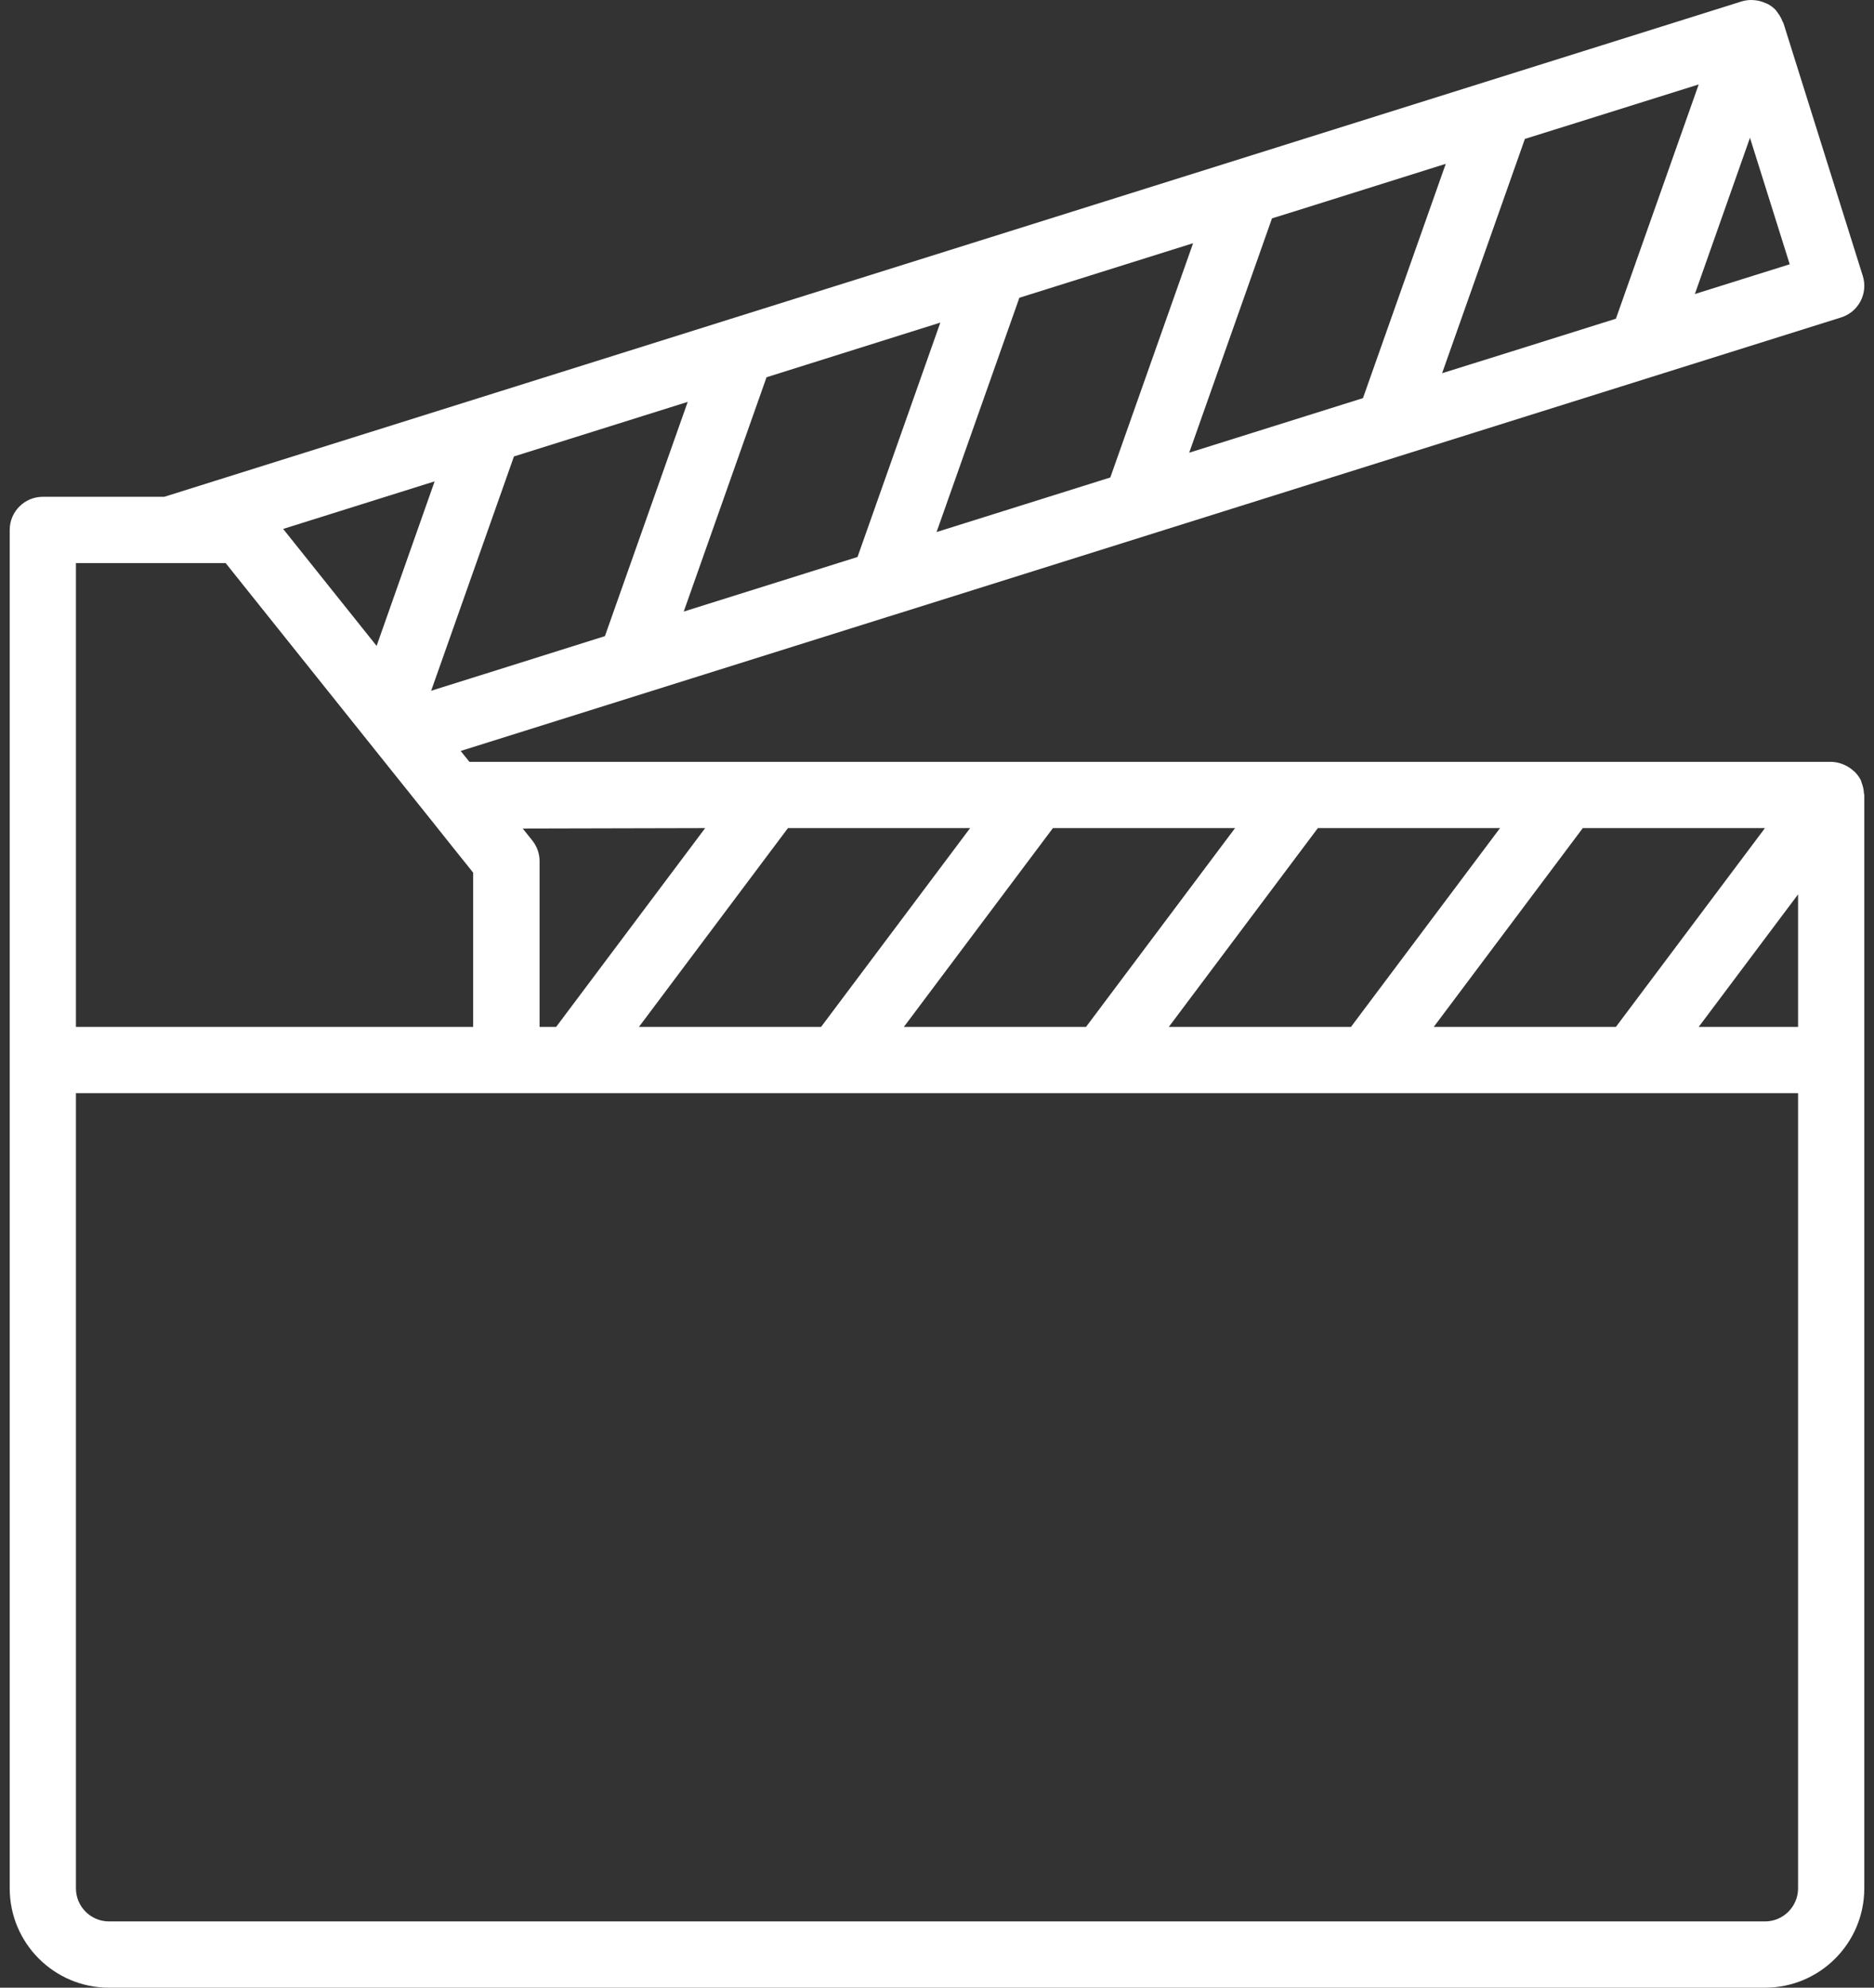 <svg width="83" height="88" viewBox="0 0 83 88" fill="none" xmlns="http://www.w3.org/2000/svg">
<rect x="0" y="0" width="83" height="88" fill="#333333" stroke="none"/>
<path d="M82.472 34.707C82.461 34.668 82.448 34.629 82.432 34.591C82.432 34.575 82.424 34.556 82.416 34.54C82.348 34.407 82.26 34.286 82.155 34.18C82.132 34.155 82.102 34.138 82.077 34.114C81.976 34.024 81.863 33.948 81.742 33.888C81.698 33.868 81.656 33.847 81.611 33.831C81.449 33.767 81.277 33.732 81.103 33.728H20.79L20.404 33.247L39.329 27.305L39.559 27.234L39.898 27.128L58.087 21.416L61.946 20.205L67.657 18.412L81.543 14.054C82.316 13.812 82.746 12.988 82.503 12.215L78.988 1.019C78.98 0.993 78.959 0.975 78.949 0.949C78.9 0.82 78.834 0.698 78.751 0.588C78.724 0.553 78.704 0.514 78.674 0.482C78.665 0.468 78.655 0.454 78.644 0.441C78.541 0.335 78.422 0.246 78.292 0.177C78.258 0.158 78.22 0.149 78.184 0.133C78.065 0.079 77.939 0.041 77.809 0.02C77.759 0.013 77.714 0.007 77.662 0.004C77.489 -0.009 77.314 0.01 77.147 0.06L36.159 12.927L32.366 14.117L25.854 16.162L7.277 21.994H1.896C1.086 21.994 0.43 22.651 0.43 23.461V83.6C0.43 86.03 2.4 88 4.83 88H78.17C80.6 88 82.57 86.03 82.57 83.6V35.195C82.57 35.167 82.555 35.144 82.554 35.116C82.546 34.976 82.519 34.839 82.472 34.707ZM78.17 36.662L71.569 45.463H63.502L70.102 36.662H78.17ZM66.436 36.662L59.835 45.463H51.767L58.368 36.662H66.436ZM54.701 36.662L48.1 45.463H40.033L46.634 36.662H54.701ZM42.967 36.662L36.366 45.463H28.299L34.899 36.662H42.967ZM31.232 36.662L24.632 45.463H23.898V38.129C23.899 37.796 23.785 37.472 23.577 37.212L23.152 36.681L31.232 36.662ZM77.507 6.101L79.267 11.7L75.066 13.017L77.507 6.101ZM69.885 5.416L75.236 3.738L71.569 14.11L66.686 15.643L63.871 16.523L67.538 6.15L69.885 5.416ZM57.283 9.374L64.033 7.253L60.366 17.626L52.67 20.042L56.337 9.667L57.283 9.374ZM52.843 10.767L49.176 21.139L41.481 23.555L45.148 13.183L52.843 10.767ZM33.95 16.702L41.647 14.282L37.98 24.659L30.283 27.075L33.95 16.702ZM30.459 17.792L26.792 28.163L22.052 29.654L19.096 30.581L22.763 20.208L30.459 17.792ZM19.25 21.311L16.68 28.595L12.541 23.417L19.25 21.311ZM3.363 24.928H9.993L16.774 33.406L18.936 36.106L19.963 37.394L20.14 37.616L20.956 38.633V45.463H3.363V24.928ZM79.637 83.6C79.637 84.41 78.98 85.066 78.17 85.066H4.83C4.02 85.066 3.363 84.41 3.363 83.6V48.397H79.637V83.6ZM79.637 45.463H75.236L79.637 39.596V45.463Z" fill="white"/>
</svg>
